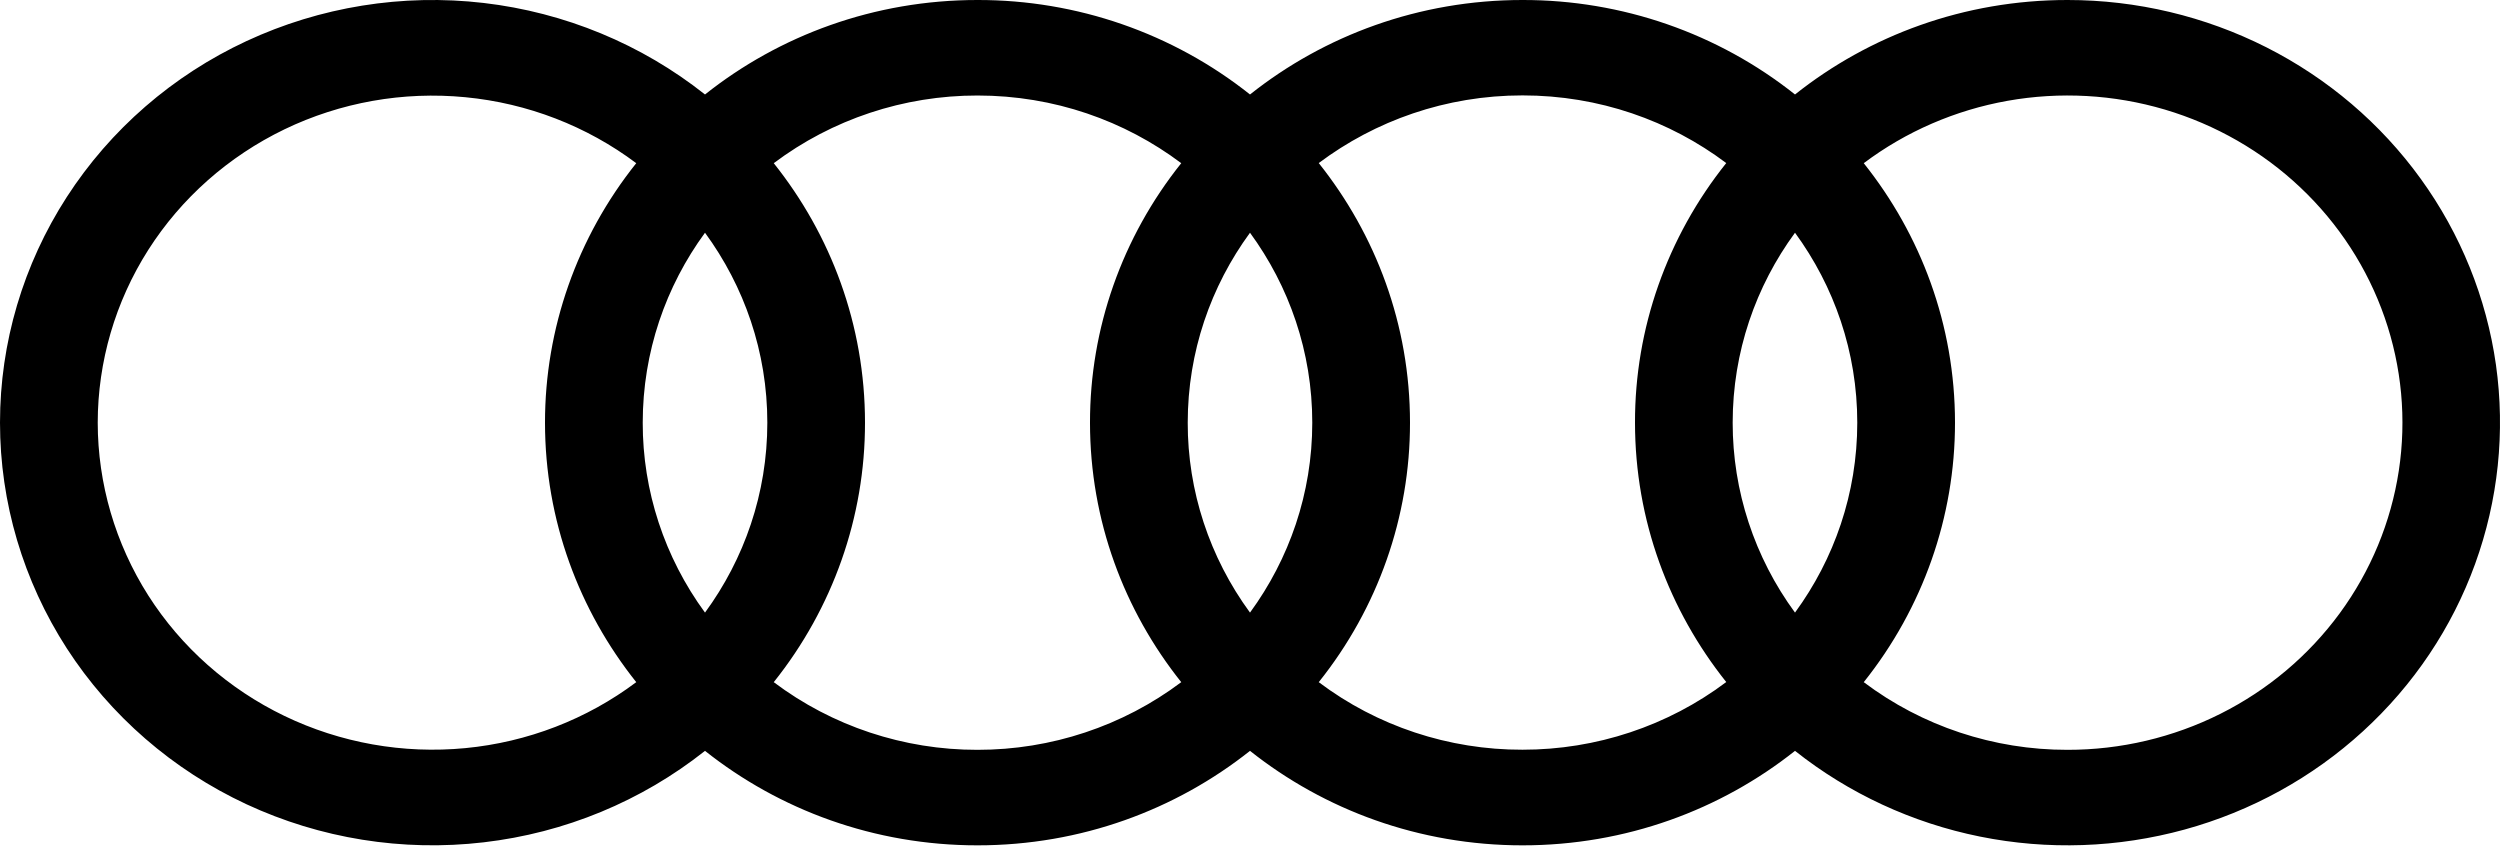 <svg width="44" height="15" viewBox="0 0 44 15" fill="none" xmlns="http://www.w3.org/2000/svg">
<path d="M36.388 8.08466e-06C34.569 8.08466e-06 32.901 0.623 31.592 1.663C30.237 0.585 28.543 -0.003 26.796 8.08466e-06C24.977 8.08466e-06 23.309 0.623 22 1.663C20.645 0.585 18.951 -0.003 17.204 8.08466e-06C15.386 8.08466e-06 13.717 0.623 12.408 1.663C11.291 0.777 9.941 0.219 8.512 0.052C7.084 -0.114 5.637 0.119 4.338 0.723C3.04 1.327 1.943 2.279 1.175 3.468C0.408 4.656 0 6.033 0 7.439C0 8.844 0.408 10.221 1.175 11.41C1.943 12.598 3.04 13.55 4.338 14.155C5.637 14.759 7.084 14.992 8.512 14.825C9.941 14.659 11.291 14.101 12.408 13.215C13.717 14.254 15.386 14.878 17.204 14.878C19.023 14.878 20.691 14.254 22 13.215C23.309 14.254 24.977 14.878 26.796 14.878C28.614 14.878 30.283 14.254 31.592 13.215C32.538 13.965 33.654 14.483 34.848 14.724C36.041 14.965 37.276 14.922 38.449 14.6C39.622 14.278 40.698 13.685 41.588 12.871C42.478 12.058 43.155 11.048 43.562 9.925C43.969 8.803 44.095 7.602 43.929 6.422C43.762 5.243 43.308 4.119 42.605 3.147C41.902 2.174 40.971 1.381 39.889 0.833C38.807 0.286 37.606 -7.25934e-05 36.388 8.08466e-06ZM31.592 10.782C30.877 9.807 30.494 8.638 30.495 7.439C30.495 6.192 30.902 5.038 31.592 4.096C32.281 5.038 32.688 6.192 32.688 7.439C32.688 8.686 32.281 9.84 31.592 10.782ZM22 10.782C21.286 9.807 20.902 8.638 20.904 7.439C20.904 6.192 21.311 5.038 22 4.096C22.689 5.038 23.096 6.192 23.096 7.439C23.096 8.686 22.689 9.84 22 10.782ZM12.408 10.782C11.694 9.807 11.31 8.638 11.312 7.439C11.312 6.192 11.719 5.038 12.408 4.096C13.098 5.038 13.505 6.192 13.505 7.439C13.505 8.686 13.098 9.84 12.408 10.782ZM1.72 7.439C1.721 6.364 2.029 5.311 2.609 4.399C3.19 3.487 4.021 2.752 5.007 2.276C5.993 1.801 7.095 1.605 8.19 1.711C9.284 1.816 10.326 2.218 11.198 2.872C10.156 4.176 9.591 5.784 9.592 7.439C9.592 9.161 10.194 10.746 11.198 12.006C10.326 12.66 9.284 13.062 8.19 13.167C7.095 13.272 5.993 13.076 5.007 12.601C4.021 12.126 3.19 11.391 2.609 10.479C2.029 9.566 1.721 8.513 1.72 7.439ZM13.618 12.006C14.661 10.701 15.226 9.094 15.224 7.439C15.224 5.717 14.623 4.131 13.618 2.872C14.646 2.099 15.907 1.68 17.204 1.681C18.553 1.681 19.796 2.125 20.79 2.872C19.747 4.176 19.182 5.784 19.184 7.439C19.184 9.161 19.785 10.746 20.79 12.006C19.762 12.779 18.501 13.198 17.204 13.197C15.907 13.199 14.646 12.78 13.618 12.006ZM23.21 12.006C24.253 10.702 24.818 9.094 24.816 7.439C24.816 5.717 24.215 4.131 23.21 2.87C24.204 2.125 25.447 1.679 26.796 1.679C28.145 1.679 29.388 2.123 30.382 2.87C29.339 4.174 28.773 5.782 28.776 7.437C28.776 9.159 29.377 10.744 30.382 12.004C29.354 12.777 28.093 13.196 26.796 13.195C25.499 13.198 24.237 12.78 23.21 12.006ZM36.388 13.197C35.09 13.199 33.829 12.78 32.802 12.006C33.844 10.701 34.409 9.094 34.408 7.439C34.408 5.717 33.806 4.131 32.802 2.872C33.545 2.314 34.413 1.938 35.334 1.774C36.256 1.61 37.204 1.663 38.1 1.928C38.996 2.194 39.815 2.664 40.488 3.301C41.161 3.937 41.669 4.721 41.97 5.588C42.271 6.455 42.357 7.379 42.219 8.285C42.081 9.19 41.725 10.05 41.179 10.794C40.633 11.538 39.914 12.144 39.081 12.562C38.248 12.98 37.324 13.198 36.388 13.197Z" fill="black"/>
</svg>
